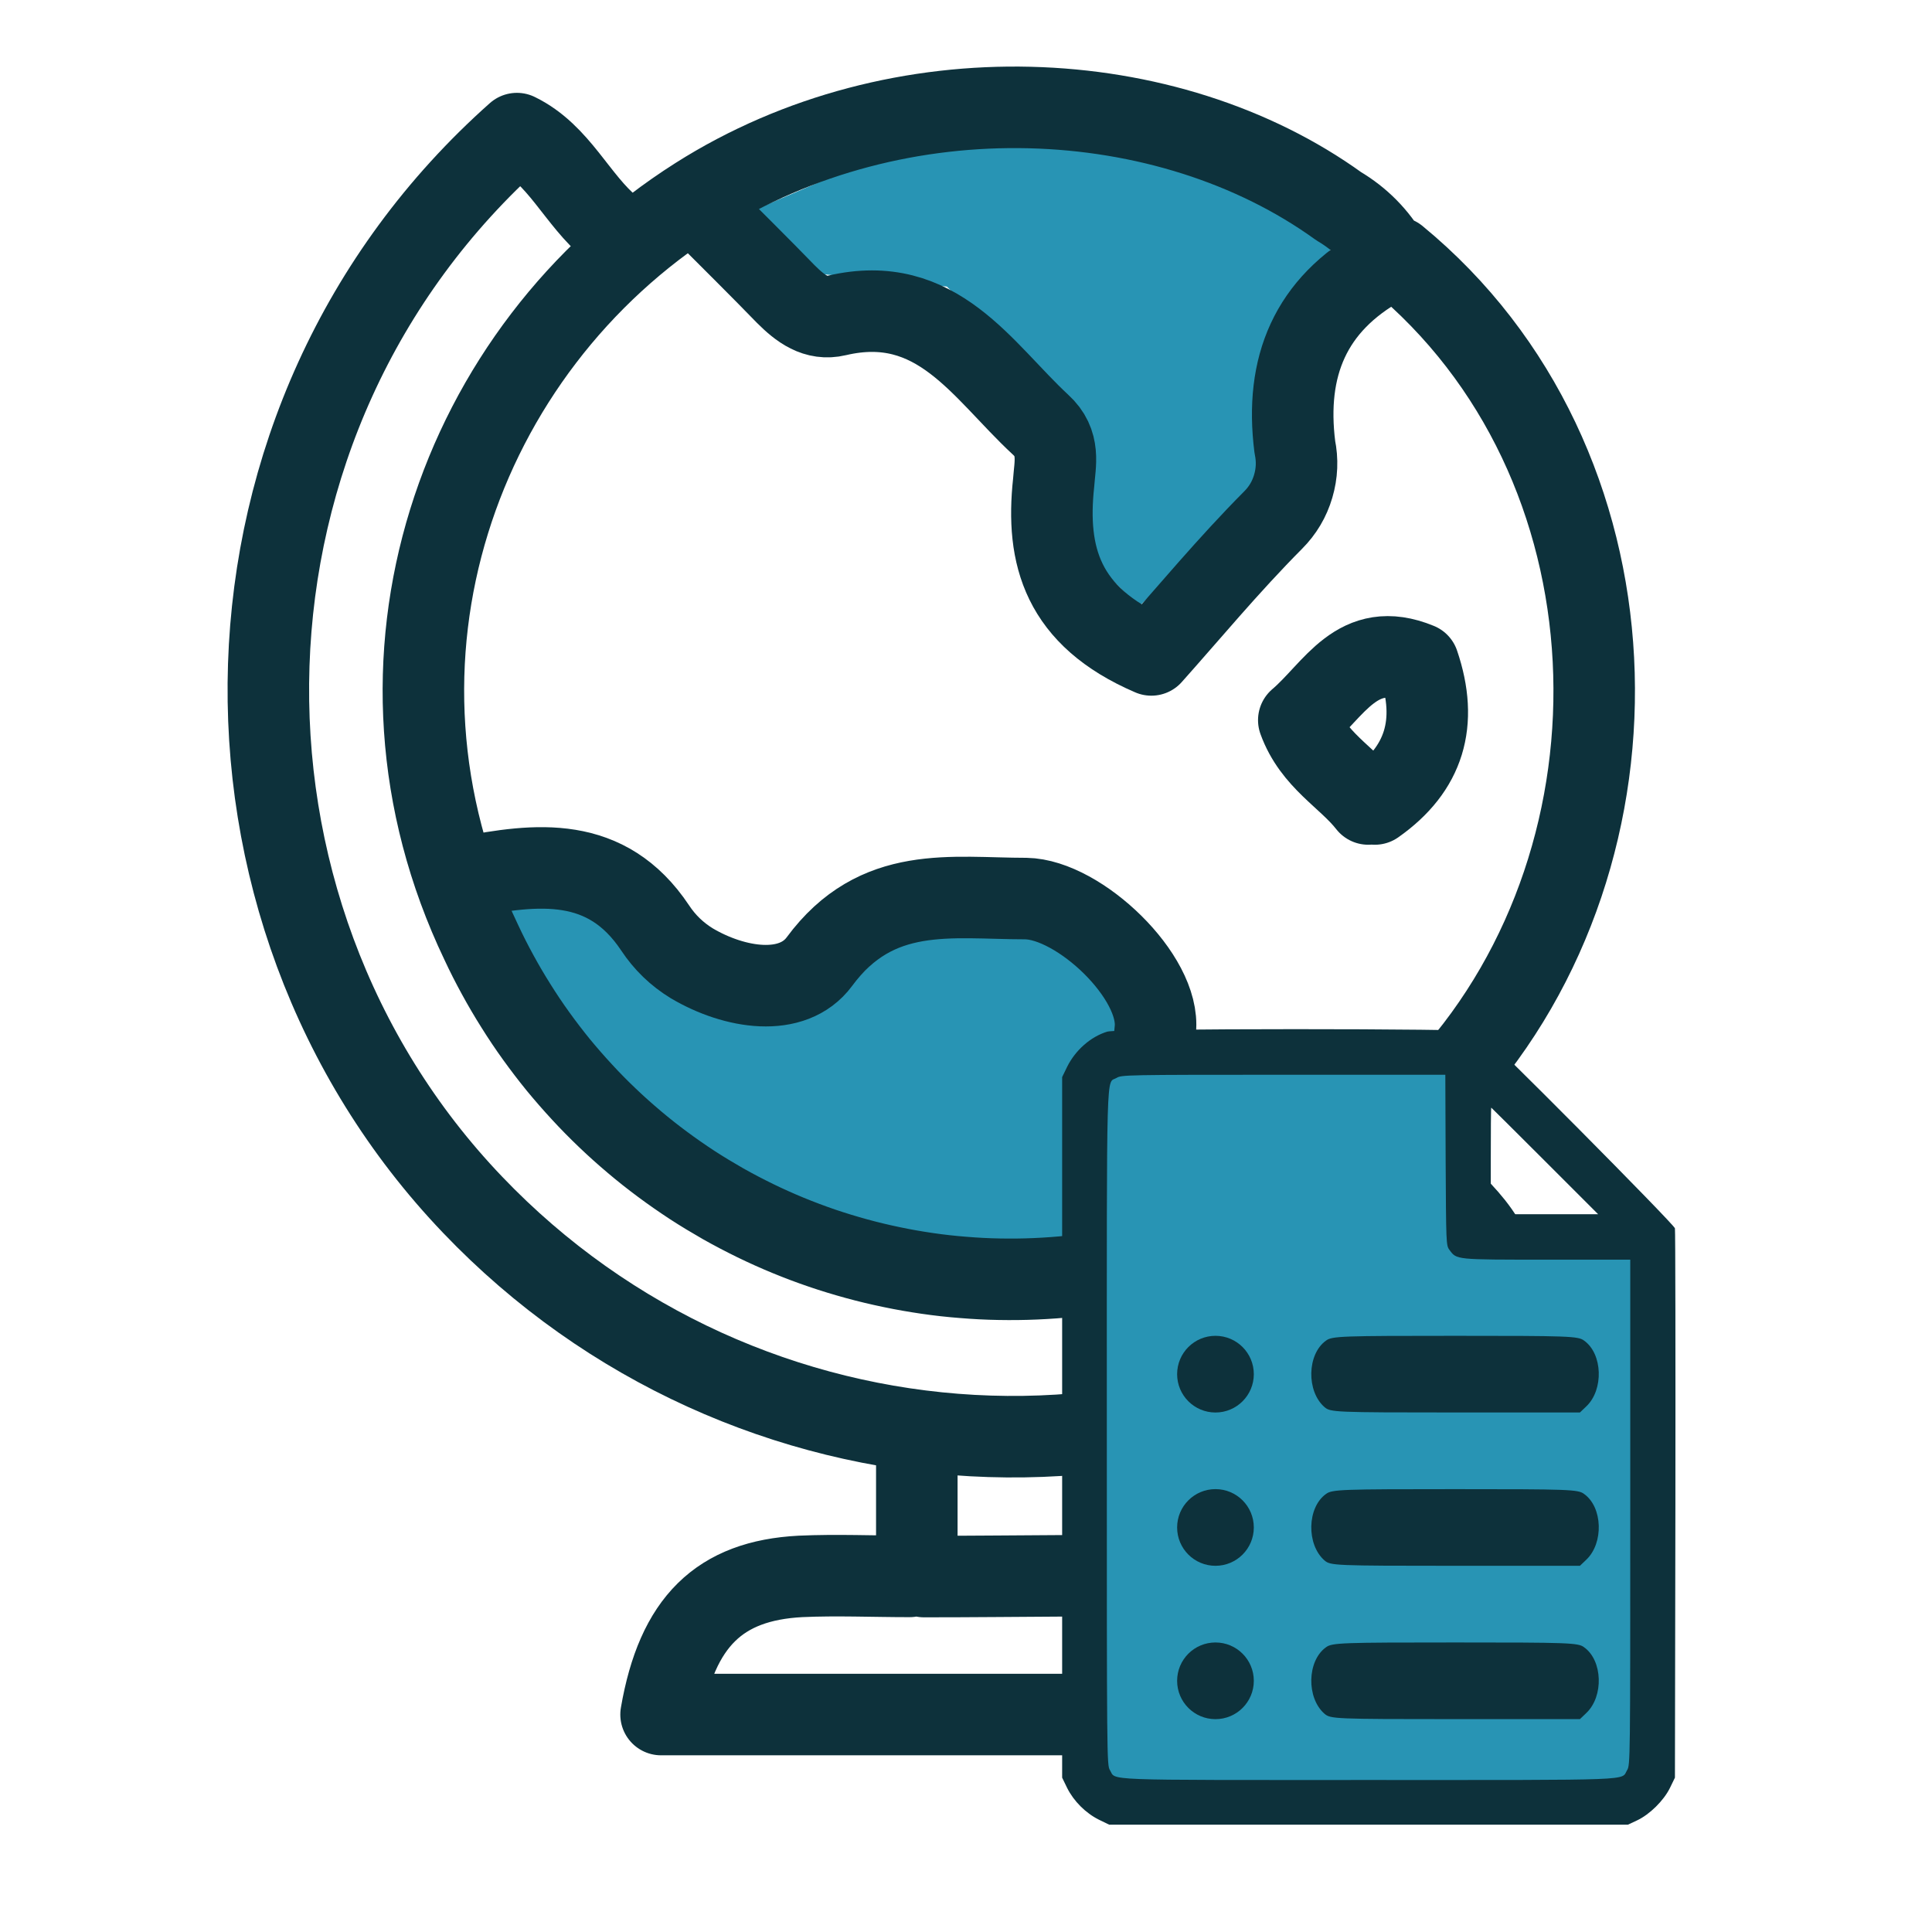 <svg width="72" height="72" viewBox="0 0 72 72" fill="none" xmlns="http://www.w3.org/2000/svg">
<g id="countries">
<g id="Group 1171275328">
<path id="Rectangle 34624893" d="M18.589 33.583H22.406L23.36 35.491L27.177 37.877H29.563L31.472 36.922L32.426 35.968L32.903 35.491L33.857 35.014L35.289 34.537H38.151L39.106 35.014L41.014 36.445L41.969 37.877V38.831L40.06 40.262V46.465H35.766L31.949 45.511L27.177 43.602L22.883 40.262L20.497 36.922L18.589 33.583Z" fill="#2894B4"/>
<path id="Rectangle 34624892" d="M28.131 7.817L31.471 6.386L34.811 5.431L38.151 4.954L42.445 5.909L46.739 7.34L49.602 9.249L46.739 15.451L47.216 17.837L42.445 22.608L40.536 20.7V15.928L35.288 10.68L30.517 10.203L28.131 7.817Z" fill="#2894B4"/>
<g id="Group 1171275325">
<g id="Group 1171275324">
<g id="Group 1171275323">
<path id="Vector" d="M22.787 8.508C21.492 7.449 20.843 5.75 19.264 4.979C7.343 15.569 7.073 33.879 17.612 44.897C27.723 55.489 44.516 56.612 55.571 46.798C54.893 45.116 53.181 44.263 52.319 42.725" stroke="#0D313B" stroke-width="3.038" stroke-linecap="round" stroke-linejoin="round"/>
<g id="Group">
<path id="Vector_2" d="M33.896 58.748C32.541 58.748 31.185 58.687 29.832 58.748C26.814 58.906 25.231 60.436 24.636 63.896H50.422C50.422 60.833 48.493 58.823 45.276 58.754C41.666 58.676 38.051 58.754 34.437 58.754" stroke="#0D313B" stroke-width="3.038" stroke-linecap="round" stroke-linejoin="round"/>
</g>
<path id="Vector_3" d="M45.818 45.713C43.525 43.784 42.745 41.368 43.055 38.376C43.261 36.41 40.221 33.52 38.231 33.487C35.447 33.487 32.671 32.944 30.536 35.838C29.534 37.191 27.373 36.843 25.78 35.899C25.225 35.559 24.771 35.12 24.413 34.578C22.603 31.863 20.007 32.177 17.368 32.688" stroke="#0D313B" stroke-width="3.038" stroke-linecap="round" stroke-linejoin="round"/>
<path id="Vector_4" d="M52.048 9.595C61.297 17.199 61.715 31.722 53.967 40.303C53.67 40.64 53.362 40.967 53.044 41.286C52.726 41.604 52.399 41.913 52.063 42.21C51.726 42.509 51.381 42.797 51.026 43.072C50.673 43.349 50.31 43.615 49.939 43.868C49.569 44.122 49.19 44.364 48.805 44.596C48.419 44.825 48.028 45.044 47.627 45.25C47.229 45.458 46.824 45.65 46.412 45.832C46.001 46.012 45.585 46.181 45.163 46.337C44.741 46.493 44.317 46.633 43.886 46.763C43.455 46.891 43.022 47.008 42.584 47.11C42.147 47.212 41.708 47.3 41.264 47.374C40.822 47.45 40.376 47.51 39.93 47.558C39.484 47.605 39.036 47.638 38.588 47.657C38.137 47.677 37.689 47.681 37.241 47.673C36.791 47.666 36.343 47.642 35.897 47.605C35.448 47.571 35.002 47.521 34.556 47.456C34.112 47.391 33.671 47.315 33.231 47.222C32.792 47.131 32.354 47.027 31.921 46.908C31.488 46.789 31.06 46.659 30.633 46.514C30.209 46.369 29.789 46.211 29.373 46.04C28.957 45.869 28.548 45.685 28.143 45.488C27.741 45.291 27.342 45.083 26.95 44.862C26.561 44.639 26.175 44.408 25.798 44.163C25.422 43.916 25.054 43.661 24.692 43.392C24.333 43.126 23.98 42.847 23.636 42.556C23.293 42.266 22.958 41.968 22.633 41.656C22.308 41.346 21.992 41.026 21.687 40.694C21.382 40.365 21.087 40.026 20.801 39.679C20.518 39.331 20.245 38.973 19.981 38.607C19.719 38.244 19.468 37.869 19.23 37.488C18.989 37.107 18.762 36.719 18.547 36.325C18.331 35.931 18.127 35.529 17.937 35.121C12.925 24.64 17.064 13.011 25.989 7.356C33.521 2.582 43.52 3.089 49.892 7.687C50.686 8.157 51.316 8.794 51.778 9.595" stroke="#0D313B" stroke-width="3.038" stroke-linecap="round" stroke-linejoin="round"/>
<path id="Vector_5" d="M26.31 7.965C27.301 8.959 28.304 9.948 29.284 10.959C29.826 11.501 30.406 11.942 31.185 11.756C34.925 10.877 36.605 13.811 38.772 15.82C39.532 16.508 39.315 17.286 39.266 17.991C38.973 20.706 39.58 22.978 42.907 24.407C44.263 22.891 45.778 21.059 47.447 19.381C47.803 19.024 48.052 18.604 48.194 18.121C48.337 17.636 48.357 17.149 48.255 16.656C47.876 13.657 48.829 11.355 51.507 9.866" stroke="#0D313B" stroke-width="3.038" stroke-linecap="round" stroke-linejoin="round"/>
<path id="Vector_6" d="M51.236 29.962C53.09 28.659 53.609 26.931 52.862 24.732C50.574 23.788 49.73 25.71 48.402 26.838C48.944 28.332 50.202 28.951 50.992 29.962" stroke="#0D313B" stroke-width="3.038" stroke-linecap="round" stroke-linejoin="round"/>
<path id="Vector_7" d="M34.167 53.859V58.477" stroke="#0D313B" stroke-width="3.038" stroke-linecap="round" stroke-linejoin="round"/>
<path id="Vector_8" d="M41.212 53.859V58.477" stroke="#0D313B" stroke-width="3.038" stroke-linecap="round" stroke-linejoin="round"/>
</g>
</g>
<g id="Group 1171275327">
<g id="Group 1171275244">
<g id="Group_2">
<path id="Vector 685" d="M54.869 39.511H40.973V67.073H61.123V45.996H54.869V39.511Z" fill="#2894B4"/>
</g>
</g>
<g id="Group 1171275326">
<path id="Vector_9" d="M41.265 38.446C40.646 38.633 40.074 39.141 39.77 39.755L39.583 40.14V53.194V66.248L39.77 66.633C40.015 67.124 40.459 67.568 40.95 67.813L41.335 68H51.001H60.667L61.006 67.842C61.479 67.62 61.999 67.106 62.233 66.633L62.42 66.248L62.437 56.085C62.443 50.495 62.437 45.858 62.42 45.776C62.379 45.613 55.399 38.581 55.136 38.441C54.909 38.324 41.645 38.324 41.265 38.446ZM53.875 43.23C53.892 46.343 53.892 46.413 54.015 46.577C54.29 46.95 54.214 46.944 57.648 46.944H60.755V56.359C60.755 65.599 60.755 65.786 60.638 65.967C60.399 66.364 61.135 66.335 51.001 66.335C40.868 66.335 41.604 66.364 41.364 65.967C41.248 65.786 41.248 65.576 41.248 53.206C41.248 39.311 41.218 40.409 41.615 40.169C41.797 40.058 41.954 40.053 47.83 40.053H53.863L53.875 43.23ZM57.572 43.265L59.558 45.251H57.554H55.557V43.265C55.557 42.173 55.563 41.279 55.575 41.279C55.58 41.279 56.48 42.173 57.572 43.265Z" fill="#0D313B"/>
<path id="Vector_10" d="M49.419 49.959C48.708 50.462 48.68 51.851 49.364 52.442C49.587 52.629 49.726 52.639 54.236 52.639H58.879L59.116 52.413C59.771 51.792 59.729 50.452 59.032 49.959C58.816 49.792 58.44 49.782 54.229 49.782C50.019 49.782 49.642 49.792 49.419 49.959Z" fill="#0D313B"/>
<circle id="Ellipse 2662" cx="45.297" cy="51.211" r="1.429" fill="#0D313B"/>
<path id="Vector_11" d="M49.419 61.387C48.708 61.89 48.68 63.279 49.364 63.87C49.587 64.057 49.726 64.067 54.236 64.067H58.879L59.116 63.84C59.771 63.22 59.729 61.88 59.032 61.387C58.816 61.22 58.44 61.21 54.229 61.21C50.019 61.21 49.642 61.22 49.419 61.387Z" fill="#0D313B"/>
<circle id="Ellipse 2664" cx="45.297" cy="62.639" r="1.429" fill="#0D313B"/>
<path id="Vector_12" d="M49.419 55.674C48.708 56.176 48.68 57.565 49.364 58.156C49.587 58.343 49.726 58.353 54.236 58.353H58.879L59.116 58.127C59.771 57.506 59.729 56.166 59.032 55.674C58.816 55.506 58.44 55.496 54.229 55.496C50.019 55.496 49.642 55.506 49.419 55.674Z" fill="#0D313B"/>
<circle id="Ellipse 2663" cx="45.297" cy="56.924" r="1.429" fill="#0D313B"/>
</g>
</g>
</g>
</g>
</g>
</svg>
